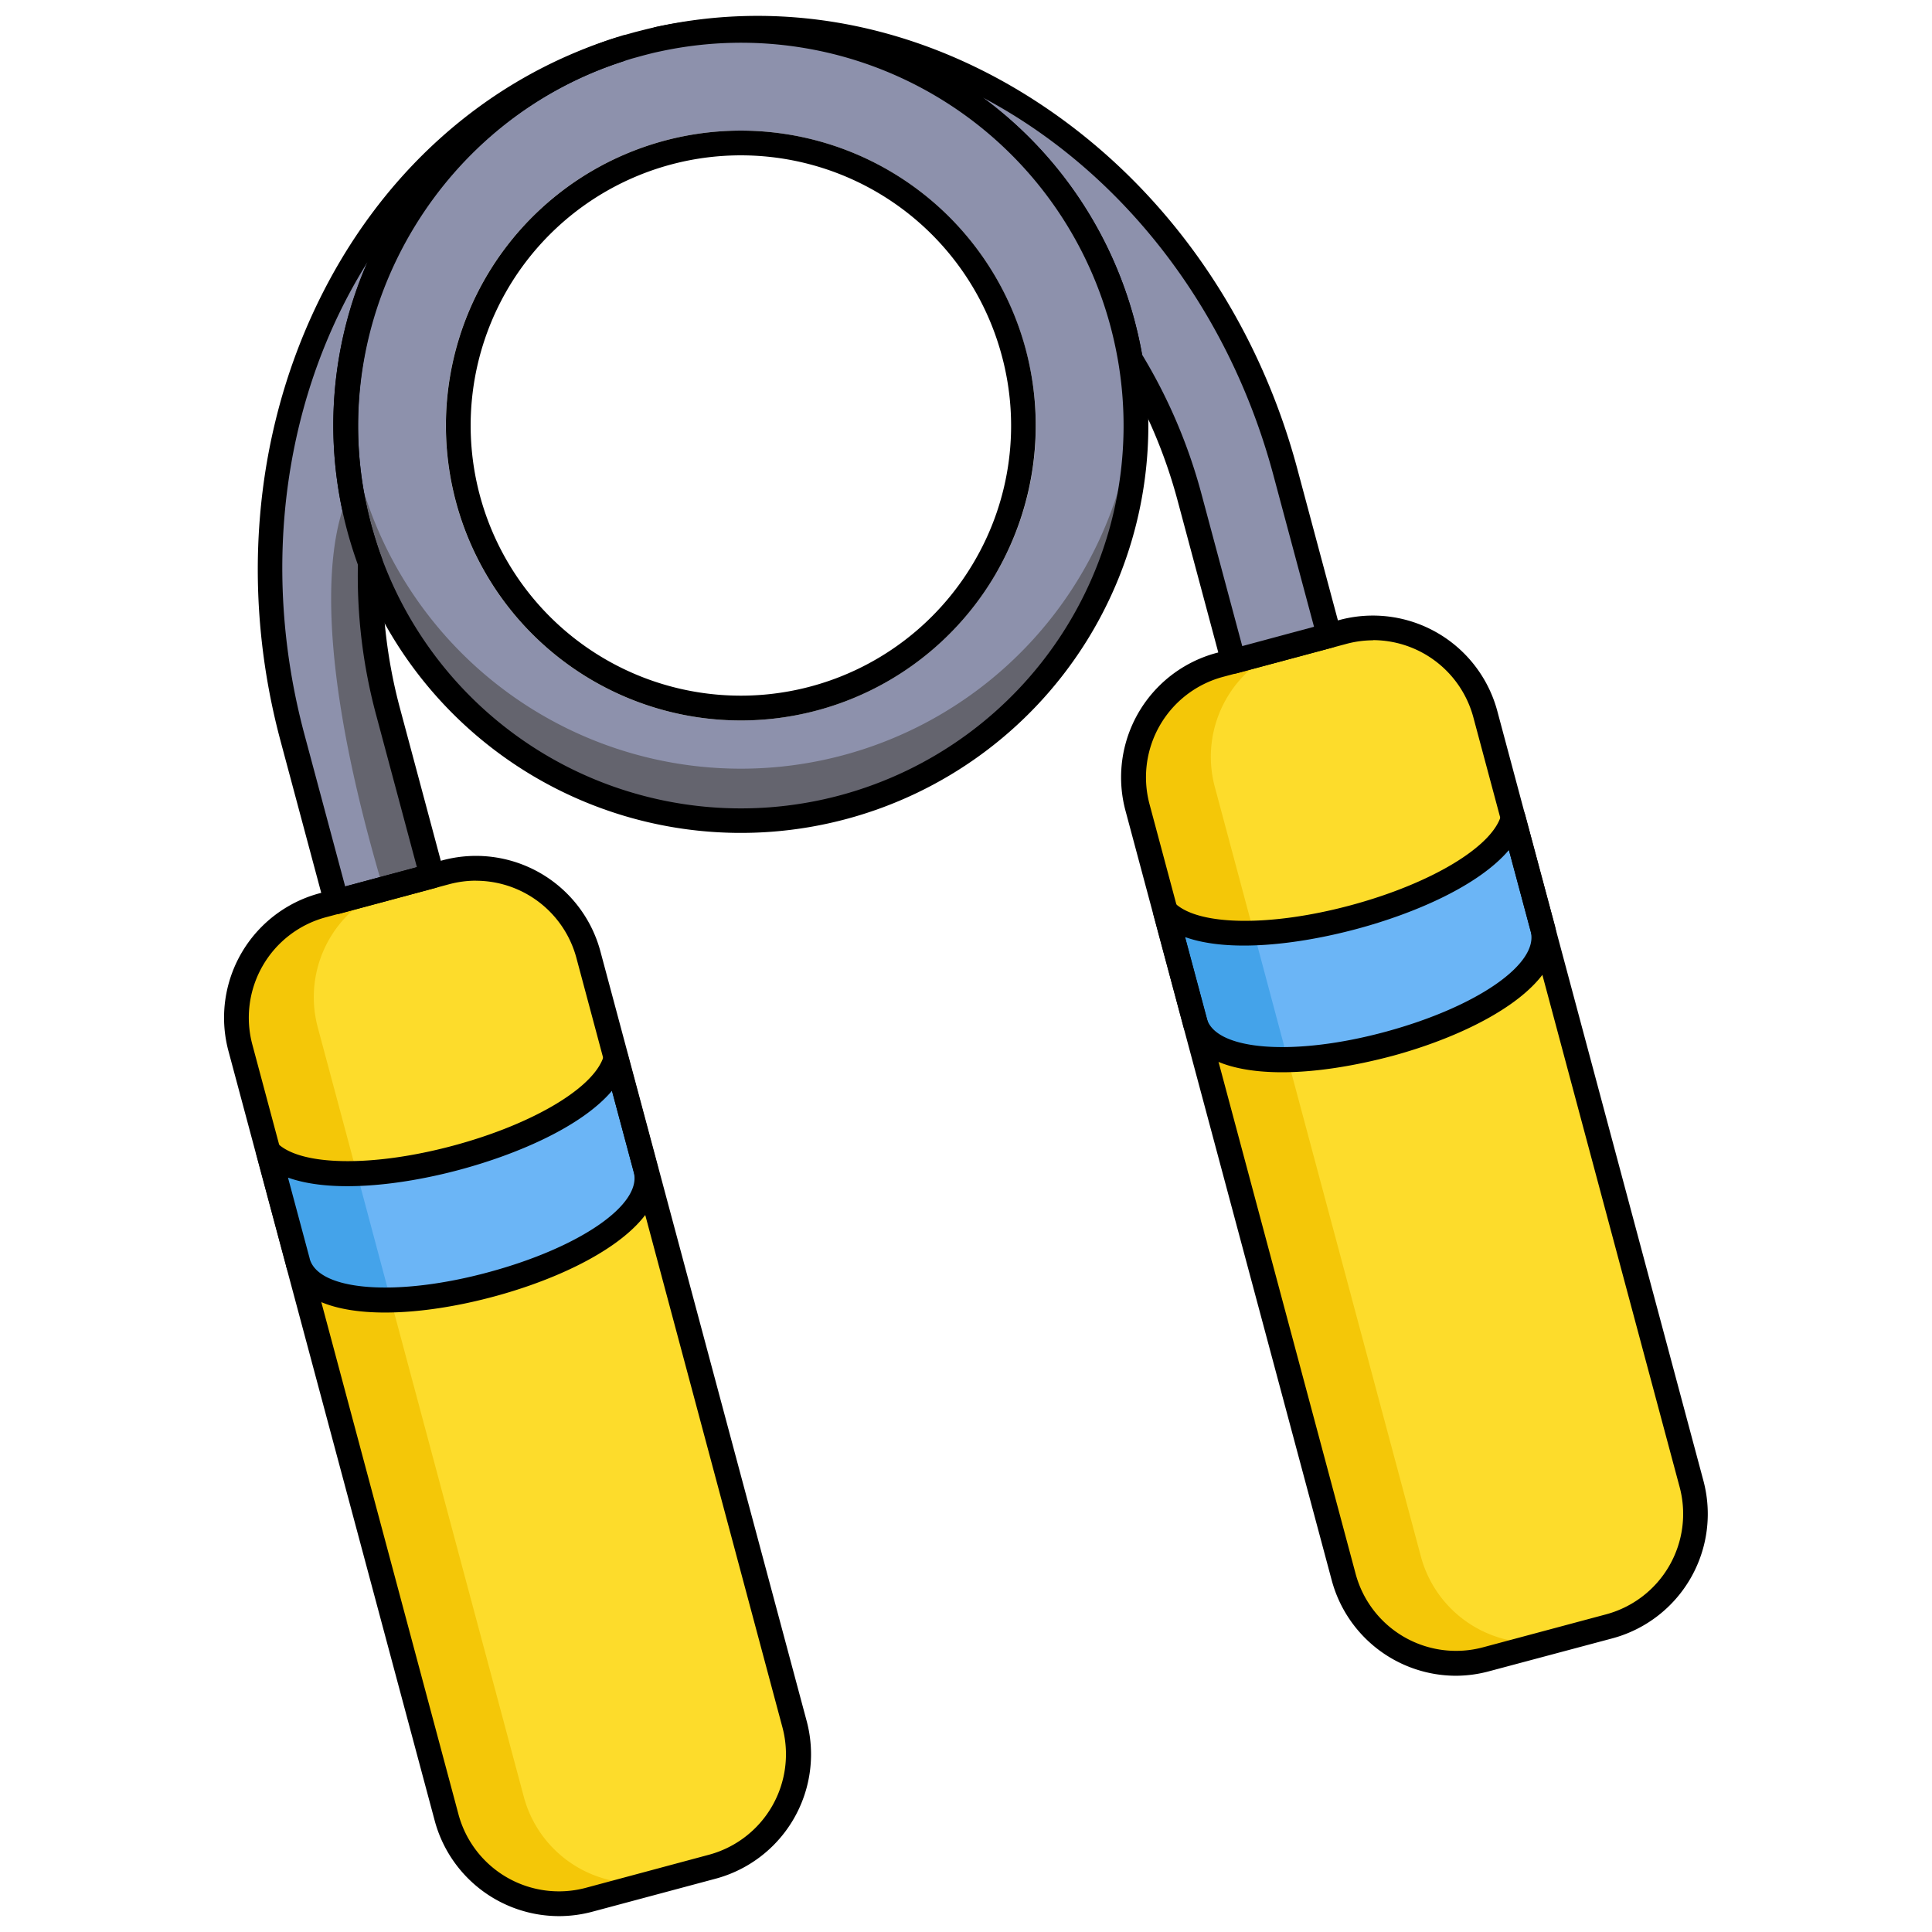 <svg id="Fitness_Color_Icons" data-name="Fitness Color Icons" xmlns="http://www.w3.org/2000/svg" viewBox="0 0 600 600"><rect x="383.37" y="195.93" width="111.86" height="319.73" rx="32.88" transform="translate(-77.12 125.82) rotate(-15)" fill="#f4c708"/><path d="M499.79,505.08l-14.82,4a36.14,36.14,0,0,1-43.7-25.7l-64-239a36.14,36.14,0,0,1,25.55-44.26L417,196.25l.12,0a36.14,36.14,0,0,1,44.14,25.59l64,239A36.13,36.13,0,0,1,499.79,505.08Z" fill="#fddc2b"/><path d="M371.1,317.37l0-.11-9.19-34.33c18.23,18.58,101.53-3.73,108-29l9.2,34.34C486.8,317,379.06,345.91,371.1,317.37Z" fill="#6bb5f6"/><path d="M399.94,329.1c-14.8.3-26.42-3.06-28.84-11.73l0-.11-9.18-34.32c5.11,5.19,15.32,7.19,27.52,6.81Z" fill="#44a3ea"/><rect x="104.78" y="270.58" width="111.86" height="319.73" rx="32.88" transform="translate(-105.93 56.26) rotate(-15)" fill="#f4c708"/><path d="M221.2,579.73l-14.82,4a36.14,36.14,0,0,1-43.7-25.7l-64-239a36.15,36.15,0,0,1,25.55-44.26l14.26-3.82.12,0a36.14,36.14,0,0,1,44.14,25.58l64,239A36.13,36.13,0,0,1,221.2,579.73Z" fill="#fddc2b"/><path d="M452.14,520.42a40,40,0,0,1-38.56-29.65l-64.05-239a40,40,0,0,1,28.28-49L416,192.54a40,40,0,0,1,49,28.27l64,239a40,40,0,0,1-28.28,49L462.55,519A39.87,39.87,0,0,1,452.14,520.42Zm-25.7-321.57A32.3,32.3,0,0,0,418,200L379.8,210.21A32.29,32.29,0,0,0,357,249.76l64,239a32.29,32.29,0,0,0,39.55,22.83l38.23-10.24a32.3,32.3,0,0,0,22.84-39.55l-64.05-239a32.34,32.34,0,0,0-31.14-24Zm73.35,306.23h0Z"/><path d="M109,151.93q1,6,2.58,12c1,3.71,2.16,7.35,3.47,10.88a162,162,0,0,0,5.54,46.39l13.62,50.88-11,2.94-18.75,5L90.85,229.13C65.72,135.38,111.05,41.05,192.26,15.42A122.73,122.73,0,0,0,109,151.93Z" fill="#8d91ac"/><path d="M399.16,146.52l13.63,50.88-29.72,8-13.64-50.88A162.54,162.54,0,0,0,351,111.54q-1-5.58-2.45-11.15A122.71,122.71,0,0,0,204.45,12.15C287.6-6.26,374,52.77,399.16,146.52Z" fill="#8d91ac"/><path d="M383.07,209.21a3.85,3.85,0,0,1-3.72-2.85l-13.63-50.88a158.68,158.68,0,0,0-18-41.93,4,4,0,0,1-.52-1.36c-.61-3.59-1.41-7.23-2.37-10.8A118.72,118.72,0,0,0,205.26,15.91a3.85,3.85,0,0,1-1.64-7.52c41.35-9.15,84.71,0,122.12,25.72s64.77,65.27,77.13,111.41L416.5,196.4a3.83,3.83,0,0,1-2.72,4.71l-29.72,8A3.74,3.74,0,0,1,383.07,209.21ZM354.7,110.16a166.4,166.4,0,0,1,18.45,43.33l12.64,47.16,22.29-6-12.64-47.17C381.19,94.34,347.25,52.58,305.3,30.33a126.15,126.15,0,0,1,47,69.06C353.26,103,354.06,106.57,354.7,110.16Z"/><path d="M351,111.54c-.64-3.71-1.45-7.44-2.44-11.15A122.71,122.71,0,0,0,204.45,12.15c-.95.2-1.9.42-2.87.64s-2.18.55-3.26.84-2.18.6-3.25.91-1.88.57-2.81.88A122.72,122.72,0,0,0,111.55,163.9c1,3.71,2.16,7.35,3.47,10.88a122.7,122.7,0,0,0,236-63.24Zm-41.63,66.4a91.59,91.59,0,1,1,9.14-69.5A91,91,0,0,1,309.4,177.94Z" fill="#8d91ac"/><path d="M352.53,124.09A122.71,122.71,0,0,1,115,158.59c-1.31-3.53-2.47-7.17-3.47-10.88A123.79,123.79,0,0,1,107.62,124a122.56,122.56,0,0,0,3.93,39.86c1,3.71,2.16,7.35,3.47,10.88a122.71,122.71,0,0,0,237.51-50.69Z" fill="#64646e"/><path d="M354.82,110.89c-.64-3.82-1.5-7.69-2.51-11.49a126.44,126.44,0,0,0-148.65-91c-1,.21-1.95.43-3,.69l-3.32.84-3.22.9-.17,0c-1,.29-1.92.59-2.86.9a126.41,126.41,0,0,0-83.24,153.13c1,3.82,2.22,7.59,3.56,11.22a126.55,126.55,0,0,0,243.42-65.22Zm-236.2,62.55c-1.26-3.4-2.38-6.95-3.35-10.54A118.72,118.72,0,0,1,193.46,19.08c.9-.3,1.81-.58,2.74-.87l3.12-.86c1.06-.29,2.14-.56,3.13-.81s1.87-.43,2.81-.63a118.76,118.76,0,0,1,139.62,85.48c.95,3.57,1.74,7.21,2.36,10.8a118.85,118.85,0,0,1-228.62,61.25Z"/><path d="M318.54,108.44a91.59,91.59,0,1,0-9.14,69.5A91.69,91.69,0,0,0,318.54,108.44Zm-15.81,65.65a83.9,83.9,0,1,1,8.38-63.66A83.36,83.36,0,0,1,302.73,174.09Z"/><path d="M398.16,333c-15.56,0-27.84-4.16-30.76-14.55l0-.09-9.21-34.41a3.85,3.85,0,0,1,6.46-3.69c7.13,7.26,29.62,7.64,54.68.92s44.35-18.29,46.89-28.15a3.85,3.85,0,0,1,3.71-2.88h0a3.84,3.84,0,0,1,3.71,2.85l9.2,34.33c4.62,17.26-21.88,32.79-50.19,40.53C420.91,331,408.77,333,398.16,333ZM368,291l6.76,25.27v0c2.81,10.07,27.33,11.86,55.81,4.08,28.22-7.71,47.48-21.09,44.79-31.12l-6.76-25.24c-9.43,11.12-29.33,19.71-47.35,24.53S381.75,295.94,368,291Z"/><path d="M92.51,392l0-.11-9.19-34.33c18.23,18.58,101.53-3.73,108-29l9.2,34.34C208.21,391.65,100.47,420.56,92.51,392Z" fill="#6bb5f6"/><path d="M134.18,272.05l-15.12,4.05C93,188.43,105.26,159.16,109,151.93q1,6,2.58,12c1,3.71,2.16,7.35,3.47,10.88a162,162,0,0,0,5.54,46.39Z" fill="#64646e"/><path d="M104.48,283.86a3.86,3.86,0,0,1-3.72-2.85L87.13,230.13C74.77,184,78.7,136,98.2,95.08s52.52-70.59,92.9-83.33a3.85,3.85,0,0,1,2.34,7.33C138,37,103.32,93.84,112.77,151.31h0c.64,3.88,1.48,7.78,2.5,11.6,1,3.61,2.1,7.16,3.36,10.54a3.92,3.92,0,0,1,.23,1.44,158.37,158.37,0,0,0,5.41,45.28l13.63,50.89a3.87,3.87,0,0,1-.38,2.92,3.93,3.93,0,0,1-2.34,1.79l-29.71,8A4.2,4.2,0,0,1,104.48,283.86Zm9.71-202.53C88.86,121.6,80.28,174.85,94.56,228.14L107.2,275.3l22.27-6-12.63-47.17a166.08,166.08,0,0,1-5.69-46.74c-1.23-3.39-2.34-6.92-3.31-10.51-1.09-4.07-2-8.22-2.66-12.35h0A126.26,126.26,0,0,1,114.19,81.33Z"/><path d="M173.55,595.07A40,40,0,0,1,135,565.42l-64.05-239a40,40,0,0,1,28.28-49l38.23-10.25a40,40,0,0,1,49,28.28l64.05,239a40,40,0,0,1-28.28,49h0L184,593.69A40.3,40.3,0,0,1,173.55,595.07ZM147.85,273.5a32.3,32.3,0,0,0-8.41,1.12l-38.23,10.24a32.3,32.3,0,0,0-22.84,39.55l64,239A32.31,32.31,0,0,0,182,586.26L220.2,576A32.33,32.33,0,0,0,243,536.47l-64-239a32.34,32.34,0,0,0-31.14-23.95ZM221.2,579.73h0Z"/><path d="M121.35,403.74c-14.8.31-26.42-3.05-28.84-11.72l0-.11-9.18-34.33c5.11,5.2,15.32,7.2,27.52,6.82Z" fill="#44a3ea"/><path d="M119.57,407.62c-15.55,0-27.83-4.15-30.75-14.53l0-.07,0-.12-9.19-34.32A3.85,3.85,0,0,1,86,354.89c7.13,7.26,29.62,7.64,54.69.92s44.34-18.29,46.88-28.15a3.84,3.84,0,0,1,3.71-2.88h0a3.83,3.83,0,0,1,3.71,2.85l9.2,34.33c4.62,17.26-21.88,32.79-50.19,40.53C142.32,405.69,130.18,407.62,119.57,407.62ZM96.18,390.85v0l0,.08c2.81,10.08,27.33,11.87,55.81,4.09C180.24,387.35,199.5,374,196.81,364l-6.76-25.24c-9.43,11.12-29.33,19.7-47.34,24.53s-39.55,7.34-53.27,2.43Z"/></svg>